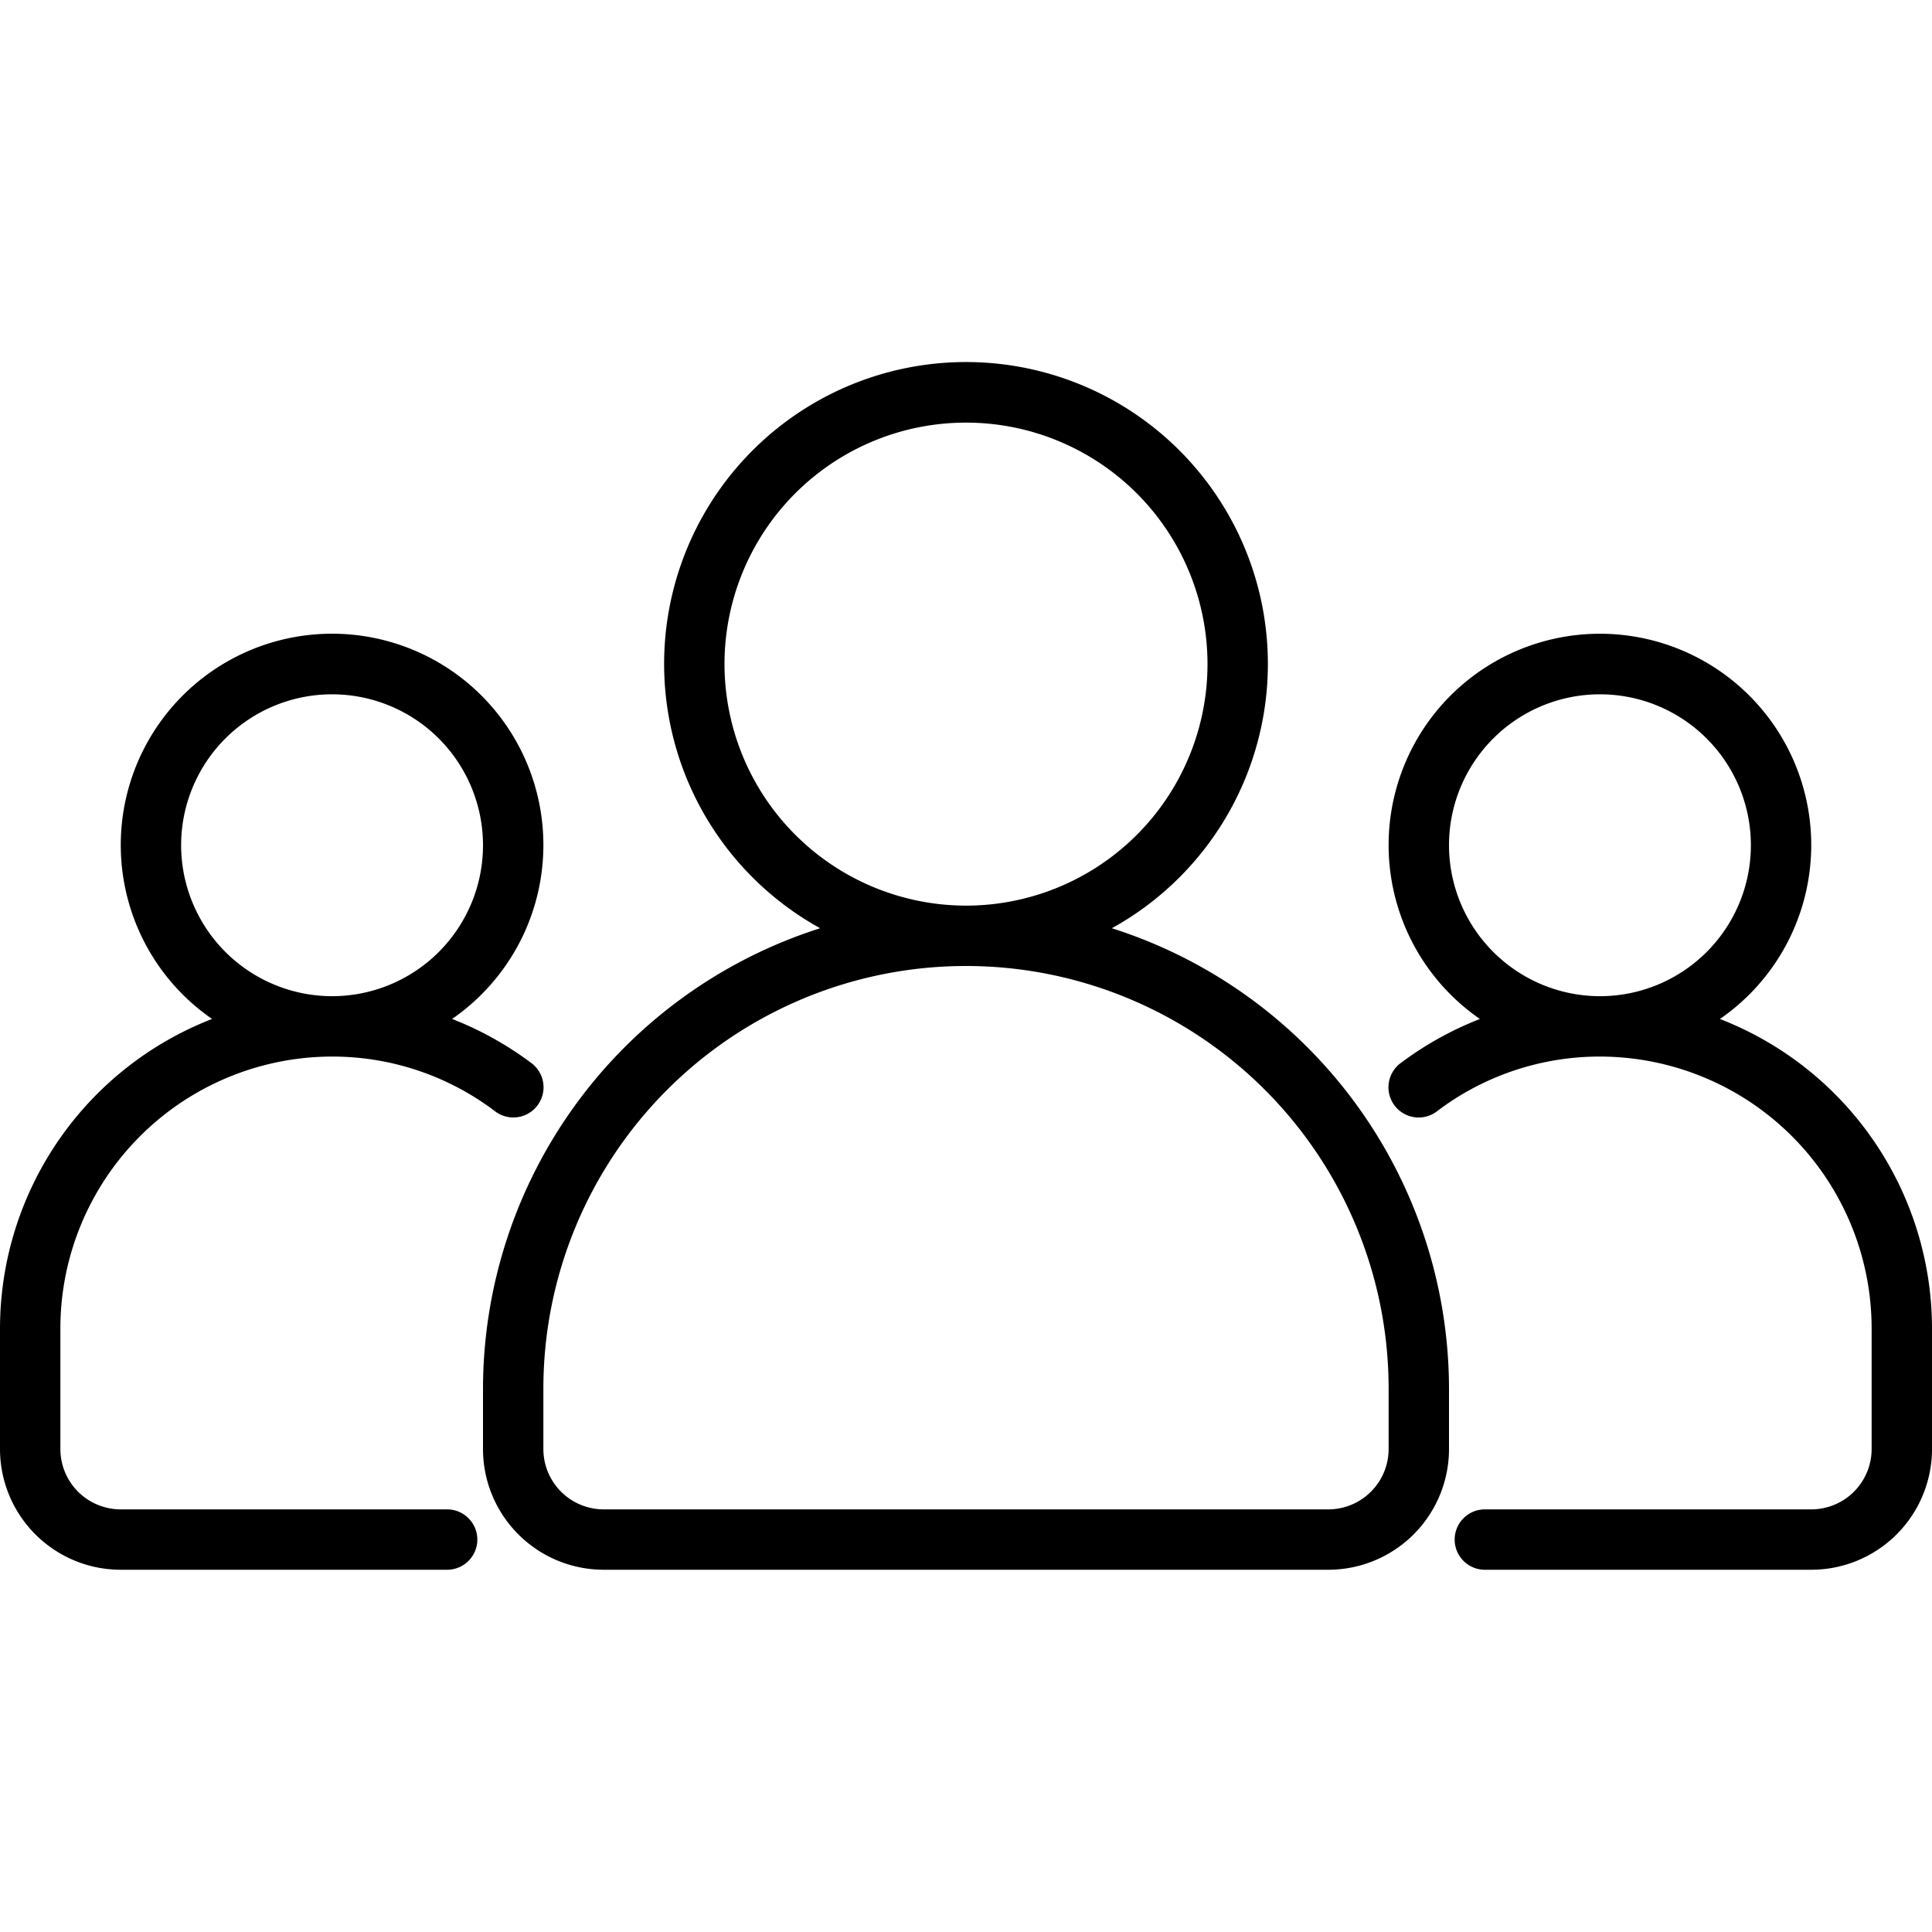 <?xml version="1.0"?>
<svg xmlns="http://www.w3.org/2000/svg" viewBox="0 0 64 64"><g data-name="20 Group" id="_20_Group"><g><path d="M36.831,30.749a10,10,0,1,0-9.662,0A16.026,16.026,0,0,0,16,46v2a4,4,0,0,0,4,4H44a4,4,0,0,0,4-4V46A16.026,16.026,0,0,0,36.831,30.749ZM24,22a8,8,0,1,1,8,8A8.009,8.009,0,0,1,24,22ZM46,48a2,2,0,0,1-2,2H20a2,2,0,0,1-2-2V46a14,14,0,0,1,28,0Z"/><path d="M56.975,33.755a7,7,0,1,0-7.951,0,11.075,11.075,0,0,0-2.652,1.481,1,1,0,0,0,1.207,1.594A8.916,8.916,0,0,1,53,35a9.01,9.01,0,0,1,9,9v4a2,2,0,0,1-2,2H49.188a1,1,0,0,0,0,2H60a4,4,0,0,0,4-4V44A11.008,11.008,0,0,0,56.975,33.755ZM48,28a5,5,0,1,1,5,5A5.006,5.006,0,0,1,48,28Z"/><path d="M17.628,35.235a11.075,11.075,0,0,0-2.652-1.481,7,7,0,1,0-7.951,0A11.008,11.008,0,0,0,0,44v4a4,4,0,0,0,4,4H14.812a1,1,0,0,0,0-2H4a2,2,0,0,1-2-2V44a9.01,9.01,0,0,1,9-9,8.916,8.916,0,0,1,5.421,1.829,1,1,0,0,0,1.207-1.594ZM6,28a5,5,0,1,1,5,5A5.006,5.006,0,0,1,6,28Z"/></g></g></svg>
